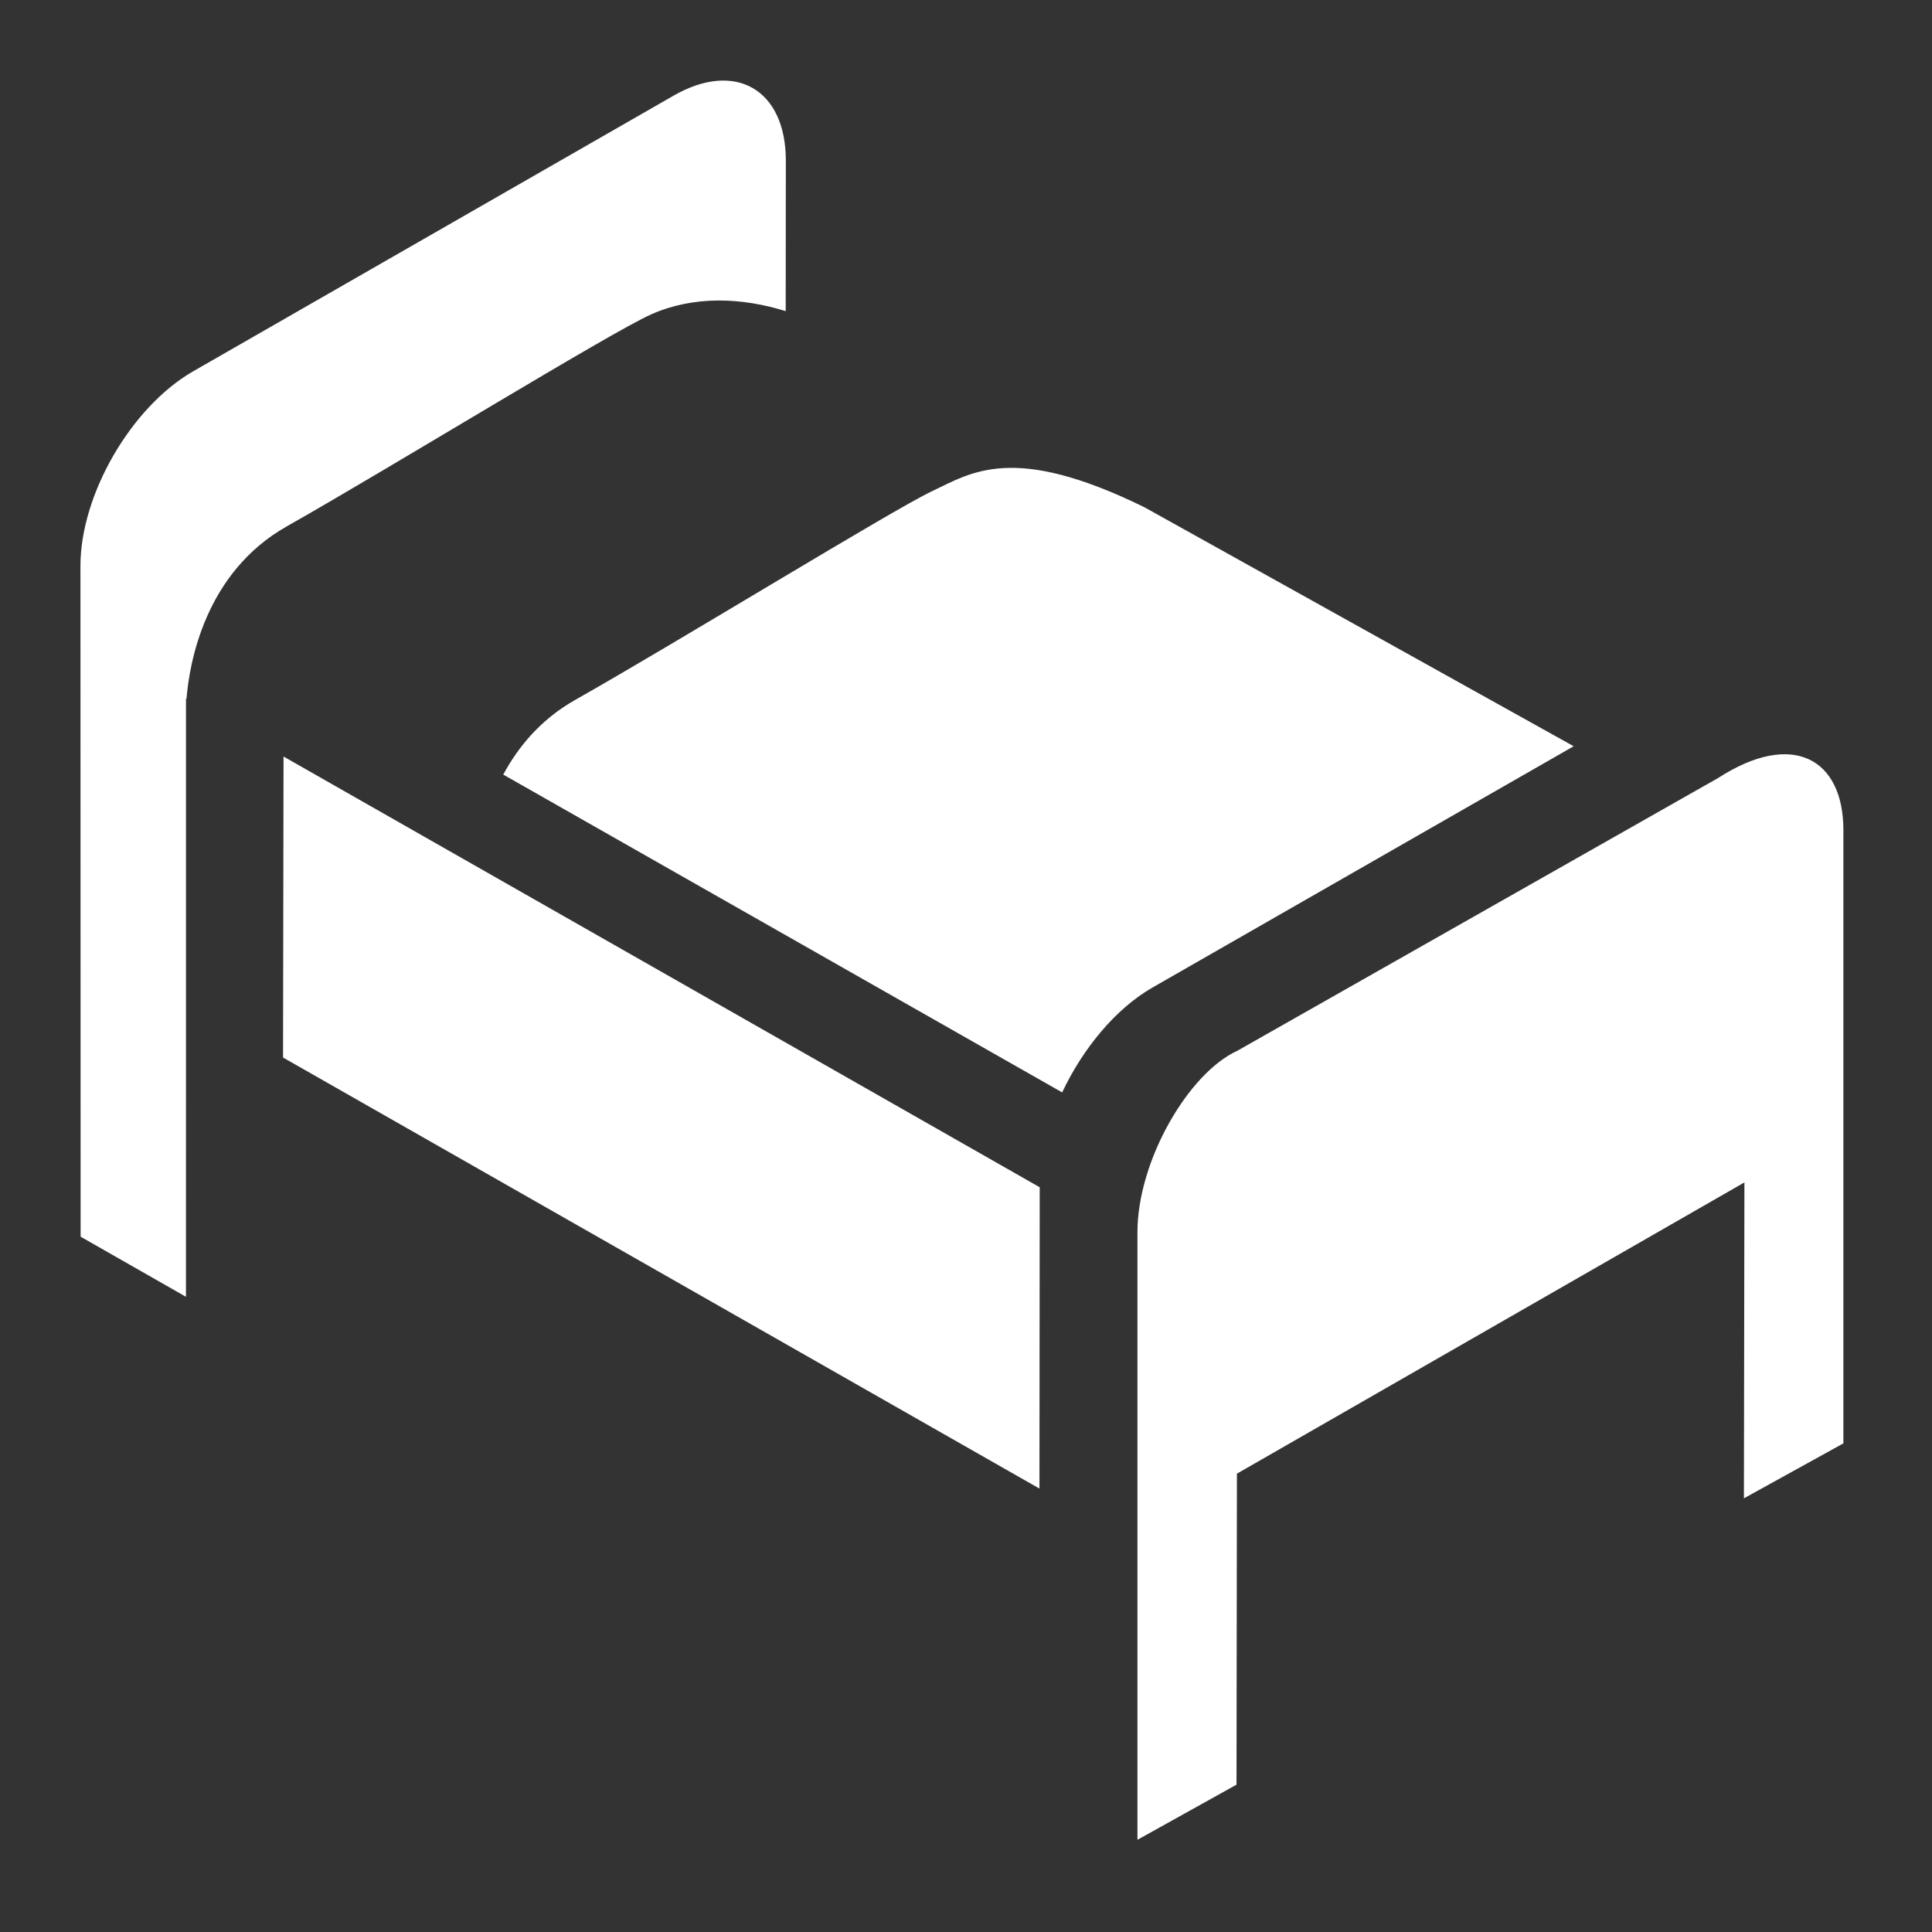<?xml version="1.0" encoding="utf-8"?>
<!-- Generator: Adobe Illustrator 16.0.4, SVG Export Plug-In . SVG Version: 6.00 Build 0)  -->
<!DOCTYPE svg PUBLIC "-//W3C//DTD SVG 1.1//EN" "http://www.w3.org/Graphics/SVG/1.1/DTD/svg11.dtd">
<svg version="1.1" xmlns="http://www.w3.org/2000/svg" xmlns:xlink="http://www.w3.org/1999/xlink" x="0px" y="0px" width="110px"
	 height="110px" viewBox="0 0 110 110" enable-background="new 0 0 110 110" xml:space="preserve">
<rect x="0" y="0" width="110" height="110" fill="#333333" stroke="none"/>
<g id="Bilde">
</g>
<g id="Dim">
</g>
<g id="Bunn">
</g>
<g id="Menyfelt">
</g>
<g id="Innhold">
	<g>
		<g>
			<path fill="#FFFFFF" d="M60.475,62.197c1.176-2.496,3.043-4.768,5.15-5.975l23.973-13.734L65.148,28.875
				c-7.477-3.66-9.824-1.971-12.084-0.908c-2.264,1.072-14.434,8.559-20.309,11.879c-1.969,1.113-3.25,2.674-4.102,4.256
				L60.475,62.197z"/>
		</g>
		<g>
			<polygon fill="#FFFFFF" points="59.182,84.754 59.197,67.598 16.143,43.074 16.115,60.211 			"/>
		</g>
		<g>
			<path fill="#FFFFFF" d="M10.59,40.264v-0.482h0.029c0.162-2,1.031-7.164,5.705-9.811c5.879-3.324,18.469-11.064,20.756-12.074
				c2.426-1.076,5.15-0.963,7.654-0.182l0.008-8.553c0.008-4.066-2.873-5.738-6.393-3.715L11.008,21.135
				c-3.525,2.02-6.418,7-6.428,11.062l0.01,38.215l5.998,3.422L10.59,40.264z"/>
		</g>
		<path fill="#FFFFFF" d="M104.955,47.279c0.008-4.064-2.871-5.736-7.139-2.979L70.449,59.826c-2.787,1.277-5.68,6.256-5.688,10.32
			v34.604l5.641-3.139l0.023-17.707L99.32,67.322l-0.029,17.986l5.664-3.129V47.279z"/>
	</g>
</g>
<g id="Mobiltopp">
</g>
<g id="LOGG_UT" display="none">
</g>
<g id="Baseline" display="none">
</g>
</svg>
